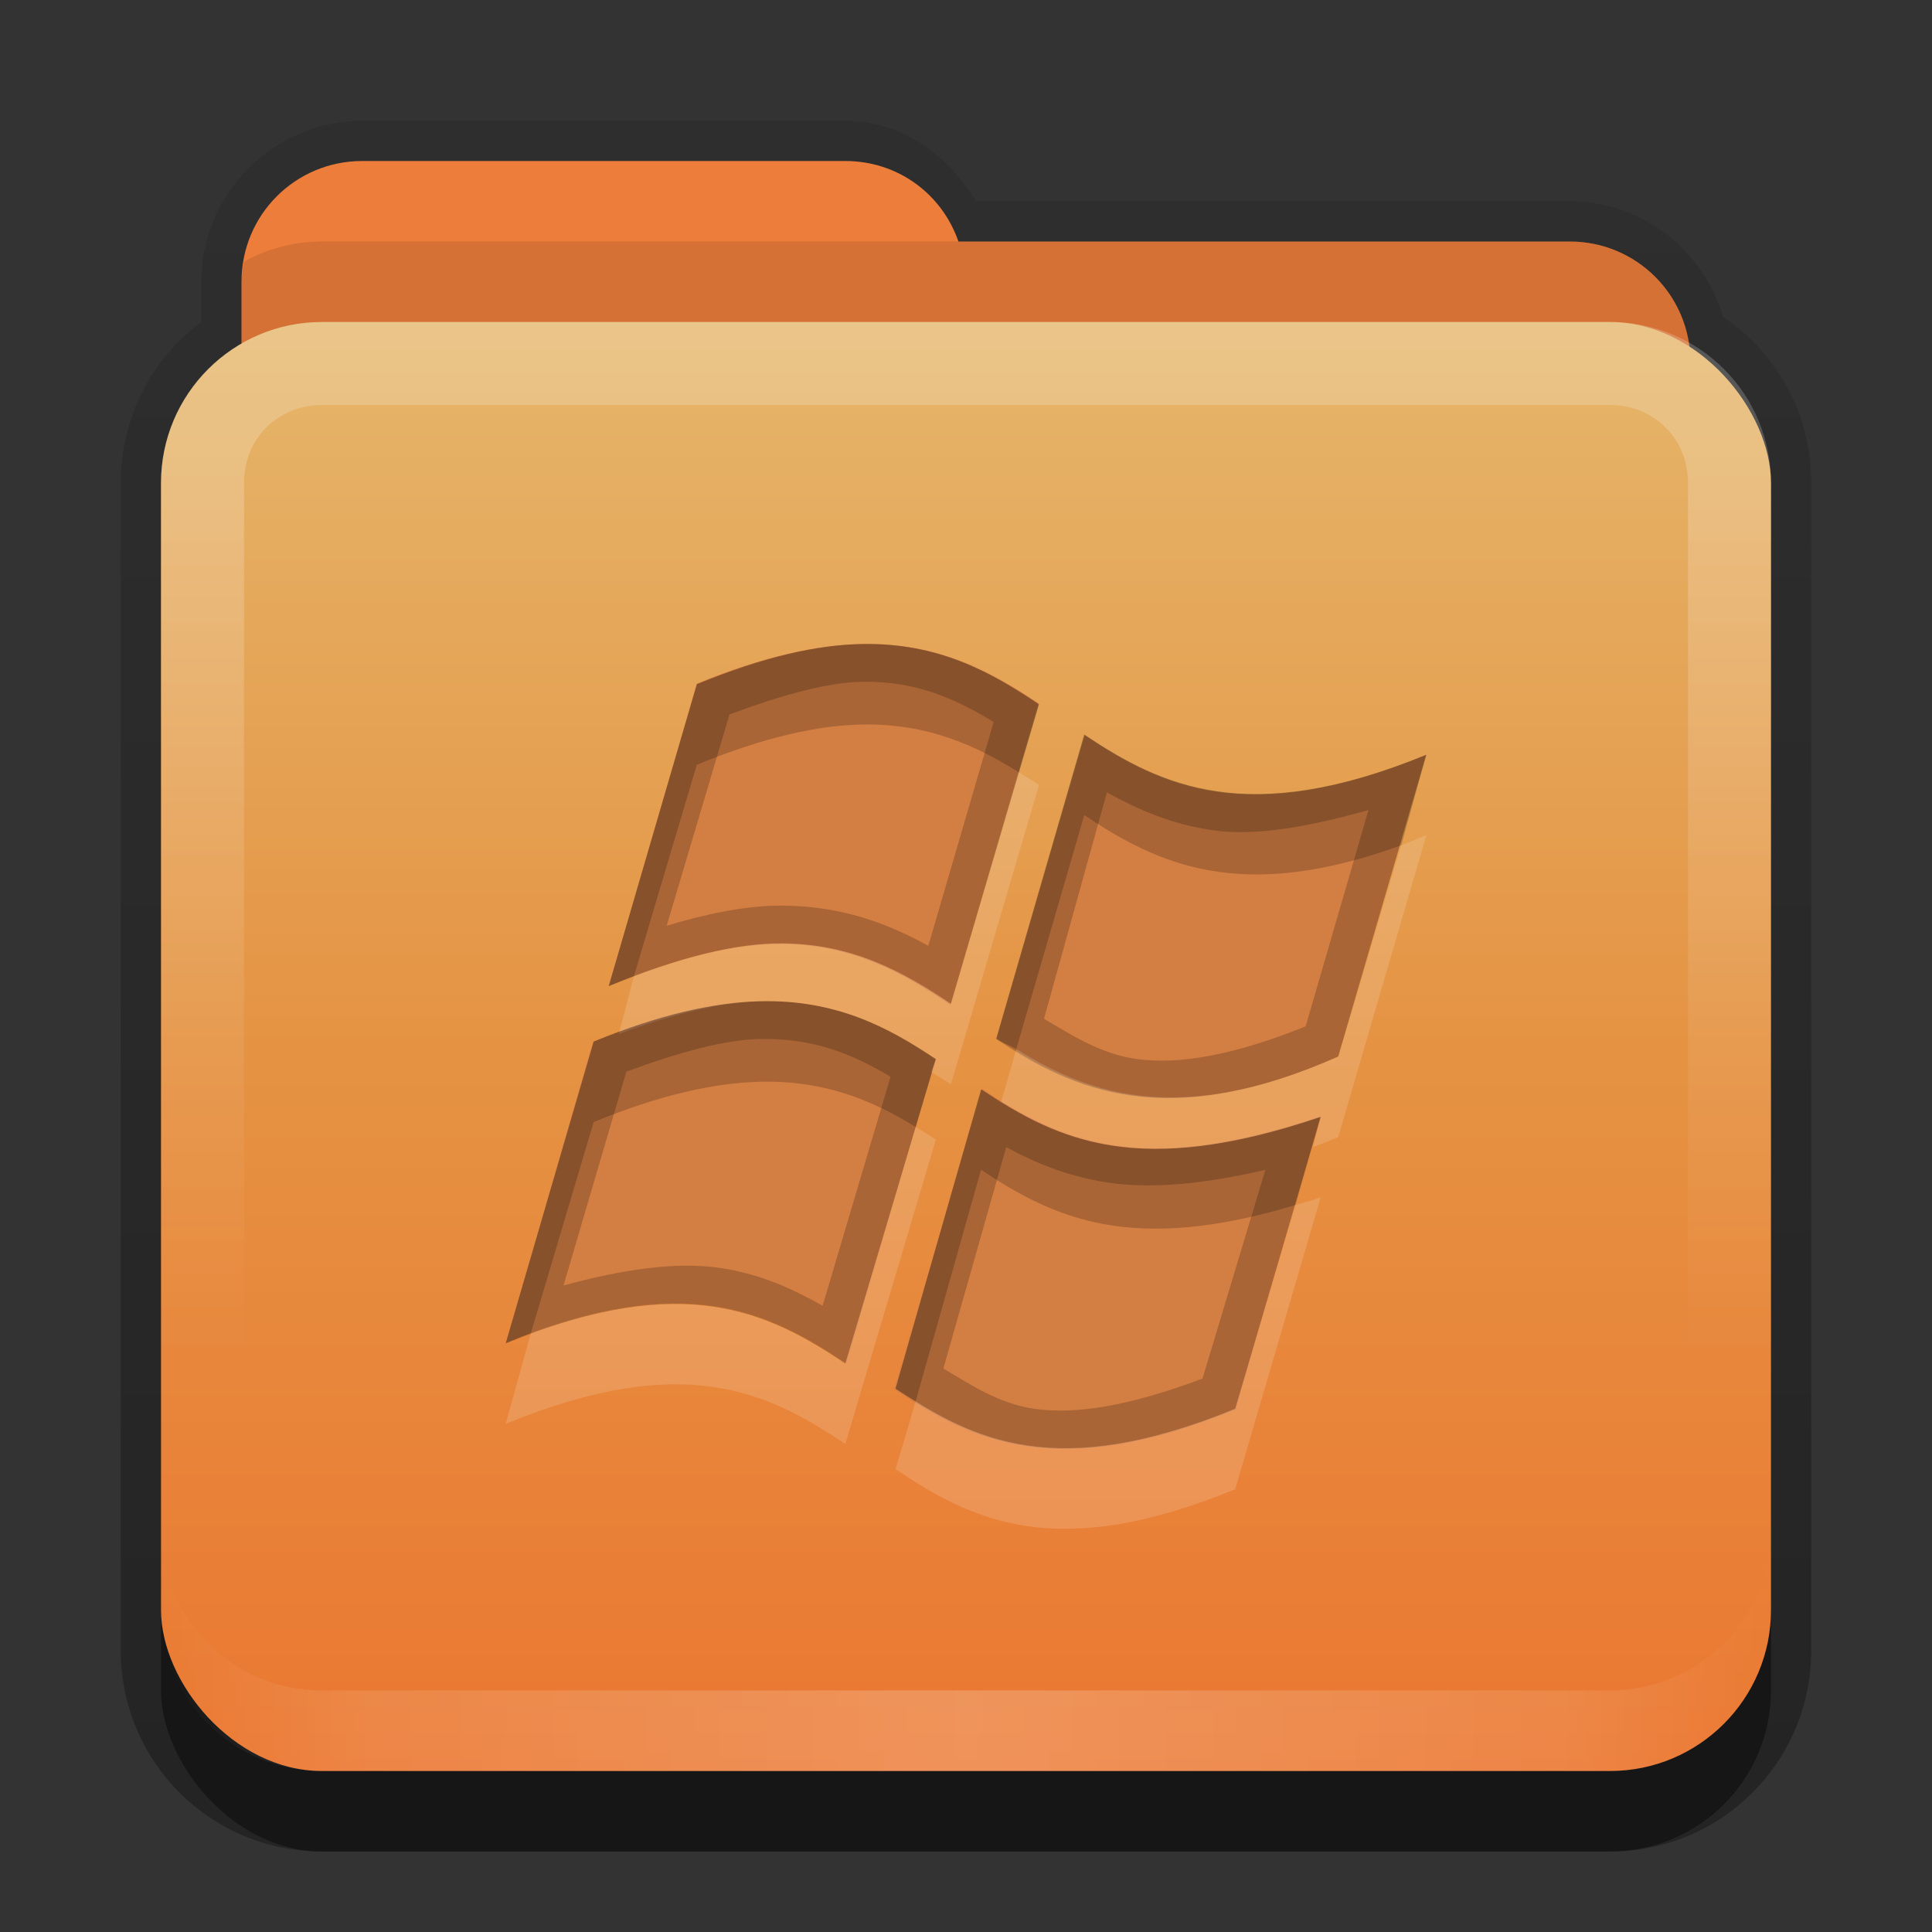 <?xml version="1.0" encoding="UTF-8" standalone="no"?>
<!-- Created with Inkscape (http://www.inkscape.org/) -->

<svg
   xmlns:dc="http://purl.org/dc/elements/1.1/"
   xmlns:cc="http://creativecommons.org/ns#"
   xmlns:rdf="http://www.w3.org/1999/02/22-rdf-syntax-ns#"
   xmlns:svg="http://www.w3.org/2000/svg"
   xmlns="http://www.w3.org/2000/svg"
   xmlns:xlink="http://www.w3.org/1999/xlink"
   xmlns:sodipodi="http://sodipodi.sourceforge.net/DTD/sodipodi-0.dtd"
   xmlns:inkscape="http://www.inkscape.org/namespaces/inkscape"
   width="24"
   height="24"
   id="svg2"
   sodipodi:version="0.32"
   inkscape:version="0.48.1 r9760"
   version="1.0"
   sodipodi:docname="folder-wine.svg"
   inkscape:output_extension="org.inkscape.output.svg.inkscape"
   style="display:inline">
  <rect width="100%" height="100%" fill="#333333" stroke="none"/>
  <defs
     id="defs4">
    <linearGradient
       gradientUnits="userSpaceOnUse"
       y2="20.137"
       x2="11.794"
       y1="3.213"
       x1="11.794"
       gradientTransform="scale(1.06,0.944)"
       id="linearGradient3317">
      <stop
         id="stop3319"
         offset="0"
         style="stop-color:#c6953a;stop-opacity:1" />
      <stop
         id="stop3321"
         offset="1"
         style="stop-color:#ab7a1f;stop-opacity:1" />
    </linearGradient>
    <linearGradient
       inkscape:collect="always"
       xlink:href="#linearGradient3317"
       id="linearGradient3361"
       x1="48.036"
       y1="25.911"
       x2="48.036"
       y2="85.821"
       gradientUnits="userSpaceOnUse"
       gradientTransform="matrix(0.22,0,0,0.22,1.337,0.178)" />
    <linearGradient
       id="linearGradient3348">
      <stop
         style="stop-color:#ddbf8b;stop-opacity:1;"
         offset="0"
         id="stop3350" />
      <stop
         id="stop3356"
         offset="0.717"
         style="stop-color:#c29856;stop-opacity:1;" />
      <stop
         style="stop-color:#a2773a;stop-opacity:1;"
         offset="1"
         id="stop3352" />
    </linearGradient>
    <linearGradient
       id="linearGradient3187">
      <stop
         style="stop-color:#c29656;stop-opacity:1;"
         offset="0"
         id="stop3189" />
      <stop
         style="stop-color:#ddbf8b;stop-opacity:1;"
         offset="1"
         id="stop3191" />
    </linearGradient>
    <linearGradient
       inkscape:collect="always"
       xlink:href="#linearGradient3348"
       id="linearGradient3640"
       x1="6.933"
       y1="3"
       x2="6.935"
       y2="6.425"
       gradientUnits="userSpaceOnUse"
       gradientTransform="translate(31,-3)" />
    <linearGradient
       inkscape:collect="always"
       xlink:href="#linearGradient3187"
       id="linearGradient3668"
       x1="10.872"
       y1="24.123"
       x2="10.872"
       y2="6.123"
       gradientUnits="userSpaceOnUse"
       gradientTransform="translate(-0.74,-4.123)" />
    <linearGradient
       inkscape:collect="always"
       xlink:href="#linearGradient3831"
       id="linearGradient3845"
       x1="11"
       y1="19.5"
       x2="21"
       y2="19.5"
       gradientUnits="userSpaceOnUse"
       spreadMethod="reflect"
       gradientTransform="translate(1,-1)" />
    <linearGradient
       id="linearGradient3831">
      <stop
         style="stop-color:#ffffff;stop-opacity:1;"
         offset="0"
         id="stop3833" />
      <stop
         id="stop3821"
         offset="0.75"
         style="stop-color:#ffffff;stop-opacity:0.498;" />
      <stop
         style="stop-color:#ffffff;stop-opacity:0;"
         offset="1"
         id="stop3835" />
    </linearGradient>
    <linearGradient
       id="linearGradient3823">
      <stop
         id="stop3825"
         offset="0"
         style="stop-color:#ffffff;stop-opacity:1;" />
      <stop
         id="stop3829"
         offset="1"
         style="stop-color:#ffffff;stop-opacity:0;" />
    </linearGradient>
    <linearGradient
       y2="16"
       x2="10"
       y1="5"
       x1="10"
       gradientUnits="userSpaceOnUse"
       id="linearGradient3078"
       xlink:href="#linearGradient3823"
       inkscape:collect="always"
       gradientTransform="translate(1,-1)" />
    <linearGradient
       inkscape:collect="always"
       xlink:href="#linearGradient3348"
       id="linearGradient3822"
       x1="8"
       y1="2"
       x2="8"
       y2="4"
       gradientUnits="userSpaceOnUse" />
    <linearGradient
       inkscape:collect="always"
       xlink:href="#linearGradient3831-1"
       id="linearGradient3845-9"
       x1="11"
       y1="19.5"
       x2="21"
       y2="19.5"
       gradientUnits="userSpaceOnUse"
       spreadMethod="reflect"
       gradientTransform="translate(1,-1)" />
    <linearGradient
       id="linearGradient3831-1">
      <stop
         style="stop-color:#ffffff;stop-opacity:1;"
         offset="0"
         id="stop3833-2" />
      <stop
         id="stop3821-4"
         offset="0.75"
         style="stop-color:#ffffff;stop-opacity:0.498;" />
      <stop
         style="stop-color:#ffffff;stop-opacity:0;"
         offset="1"
         id="stop3835-9" />
    </linearGradient>
    <linearGradient
       y2="16"
       x2="10"
       y1="5"
       x1="10"
       gradientUnits="userSpaceOnUse"
       id="linearGradient3078-0"
       xlink:href="#linearGradient3823-1"
       inkscape:collect="always"
       gradientTransform="translate(1,-1)" />
    <linearGradient
       id="linearGradient3823-1">
      <stop
         id="stop3825-4"
         offset="0"
         style="stop-color:#ffffff;stop-opacity:1;" />
      <stop
         id="stop3829-4"
         offset="1"
         style="stop-color:#ffffff;stop-opacity:0;" />
    </linearGradient>
    <linearGradient
       inkscape:collect="always"
       xlink:href="#linearGradient3885"
       id="linearGradient3668-3"
       x1="10.872"
       y1="24.123"
       x2="10.872"
       y2="6.123"
       gradientUnits="userSpaceOnUse"
       gradientTransform="translate(-0.74,-4.123)" />
    <linearGradient
       id="linearGradient3187-2">
      <stop
         style="stop-color:#c29656;stop-opacity:1;"
         offset="0"
         id="stop3189-5" />
      <stop
         style="stop-color:#ddbf8b;stop-opacity:1;"
         offset="1"
         id="stop3191-1" />
    </linearGradient>
    <linearGradient
       id="linearGradient3348-2">
      <stop
         style="stop-color:#ddbf8b;stop-opacity:1;"
         offset="0"
         id="stop3350-6" />
      <stop
         id="stop3356-0"
         offset="0.717"
         style="stop-color:#c29856;stop-opacity:1;" />
      <stop
         style="stop-color:#a2773a;stop-opacity:1;"
         offset="1"
         id="stop3352-6" />
    </linearGradient>
    <linearGradient
       gradientUnits="userSpaceOnUse"
       y2="20.137"
       x2="11.794"
       y1="3.213"
       x1="11.794"
       gradientTransform="scale(1.06,0.944)"
       id="linearGradient3317-6">
      <stop
         id="stop3319-8"
         offset="0"
         style="stop-color:#c6953a;stop-opacity:1" />
      <stop
         id="stop3321-0"
         offset="1"
         style="stop-color:#ab7a1f;stop-opacity:1" />
    </linearGradient>
    <linearGradient
       y2="85.821"
       x2="48.036"
       y1="25.911"
       x1="48.036"
       gradientTransform="matrix(0.22,0,0,0.22,1.337,0.178)"
       gradientUnits="userSpaceOnUse"
       id="linearGradient3861"
       xlink:href="#linearGradient3317-6"
       inkscape:collect="always" />
    <linearGradient
       inkscape:collect="always"
       id="linearGradient3327">
      <stop
         style="stop-color:#000000;stop-opacity:1;"
         offset="0"
         id="stop3330" />
      <stop
         style="stop-color:#000000;stop-opacity:0;"
         offset="1"
         id="stop3333" />
    </linearGradient>
    <linearGradient
       y2="-11"
       x2="11.375"
       y1="20"
       x1="11.375"
       gradientTransform="translate(1,3)"
       gradientUnits="userSpaceOnUse"
       id="linearGradient3842"
       xlink:href="#linearGradient3327"
       inkscape:collect="always" />
    <linearGradient
       inkscape:collect="always"
       xlink:href="#linearGradient3348-2"
       id="linearGradient3943"
       gradientUnits="userSpaceOnUse"
       gradientTransform="translate(0,-2)"
       x1="8"
       y1="2"
       x2="8"
       y2="4" />
    <linearGradient
       inkscape:collect="always"
       xlink:href="#linearGradient3348-2"
       id="linearGradient3947"
       gradientUnits="userSpaceOnUse"
       gradientTransform="translate(0,-2)"
       x1="8"
       y1="2"
       x2="8"
       y2="4" />
    <linearGradient
       id="linearGradient3885">
      <stop
         style="stop-color:#eb7731;stop-opacity:1;"
         offset="0"
         id="stop3887" />
      <stop
         id="stop3889"
         offset="0.5"
         style="stop-color:#e59343;stop-opacity:1;" />
      <stop
         style="stop-color:#e5b66b;stop-opacity:1;"
         offset="1"
         id="stop3891" />
    </linearGradient>
    <linearGradient
       inkscape:collect="always"
       xlink:href="#linearGradient3908"
       id="linearGradient3105"
       gradientUnits="userSpaceOnUse"
       gradientTransform="matrix(0.72,0,0,0.72,1.92,-5.52)"
       x1="37.611"
       y1="27.111"
       x2="37.611"
       y2="16" />
    <linearGradient
       id="linearGradient3908">
      <stop
         style="stop-color:#b95734;stop-opacity:1;"
         offset="0"
         id="stop3910" />
      <stop
         id="stop3912"
         offset="0.375"
         style="stop-color:#db8a47;stop-opacity:1;" />
      <stop
         style="stop-color:#efb06c;stop-opacity:1;"
         offset="1"
         id="stop3914" />
    </linearGradient>
  </defs>
  <sodipodi:namedview
     id="base"
     pagecolor="#7e7e7e"
     bordercolor="#dc0000"
     borderopacity="1"
     inkscape:pageopacity="1"
     inkscape:pageshadow="2"
     inkscape:zoom="18.602289"
     inkscape:cx="-2.0074463"
     inkscape:cy="14.749872"
     inkscape:document-units="px"
     inkscape:current-layer="layer4"
     showgrid="true"
     inkscape:showpageshadow="false"
     showguides="true"
     inkscape:guide-bbox="true"
     inkscape:window-width="1920"
     inkscape:window-height="1030"
     inkscape:window-x="0"
     inkscape:window-y="25"
     inkscape:window-maximized="1"
     borderlayer="true">
    <sodipodi:guide
       orientation="1,0"
       position="0,112"
       id="guide2383" />
    <sodipodi:guide
       orientation="0,1"
       position="26.278,128"
       id="guide2385" />
    <sodipodi:guide
       orientation="1,0"
       position="128,54.082"
       id="guide2387" />
    <sodipodi:guide
       orientation="0,1"
       position="78.156,0"
       id="guide2389" />
    <inkscape:grid
       type="xygrid"
       id="grid3672"
       visible="true"
       enabled="true"
       empspacing="8"
       snapvisiblegridlinesonly="true" />
  </sodipodi:namedview>
  <g
     inkscape:groupmode="layer"
     id="layer2"
     inkscape:label="Button"
     transform="translate(0,2)"
     sodipodi:insensitive="true">
    <path
       style="opacity:0.3;fill:url(#linearGradient3842);fill-opacity:1;stroke:none;display:inline"
       d="m 4.5,1.5 c -1.097,0 -2,0.903 -2,2 l 0,0.5 c -0.611,0.455 -1,1.176 -1,2 l 0,14.5 C 1.5,21.885 2.615,23 4,23 l 16,0 c 1.385,0 2.5,-1.115 2.5,-2.5 L 22.5,6 C 22.5,5.134 22.071,4.386 21.406,3.938 21.16,3.111 20.402,2.5 19.5,2.5 l -7.375,0 C 11.775,1.932 11.213,1.5 10.5,1.5 l -6,0 z"
       transform="translate(0,-2)"
       id="rect3371"
       inkscape:connector-curvature="0" />
    <rect
       ry="2"
       rx="2"
       y="5"
       x="2"
       height="16"
       width="20"
       id="rect5478"
       style="opacity:0.4;fill:#000000;fill-opacity:1;fill-rule:nonzero;stroke:none" />
    <rect
       style="fill:url(#linearGradient3861);fill-opacity:1;fill-rule:nonzero;stroke:none;display:inline"
       id="rect3352"
       width="16.464"
       height="13.76"
       x="3.65"
       y="5.258"
       rx="1.317"
       ry="1.317" />
    <path
       inkscape:connector-curvature="0"
       style="color:#000000;fill:#ec7d3a;fill-opacity:1;fill-rule:nonzero;stroke:none;stroke-width:2;marker:none;visibility:visible;display:inline;overflow:visible;enable-background:accumulate"
       d="M 4.5,0 C 3.669,0 3,0.669 3,1.5 l 0,1 0,1 0,2 C 3,6.331 3.669,7 4.5,7 l 15,0 C 20.331,7 21,6.331 21,5.5 l 0,-3 C 21,1.669 20.331,1 19.5,1 L 11.906,1 C 11.703,0.413 11.158,0 10.5,0 l -6,0 z"
       id="rect3043" />
    <path
       style="opacity:0.1;color:#000000;fill:#000000;fill-opacity:1;fill-rule:nonzero;stroke:none;stroke-width:2;marker:none;visibility:visible;display:inline;overflow:visible;enable-background:accumulate"
       d="M 4,1 C 3.649,1 3.317,1.092 3.031,1.25 3.018,1.33 3,1.417 3,1.5 l 0,1 0,1 0,2 C 3,6.331 3.669,7 4.5,7 l 15,0 C 20.331,7 21,6.331 21,5.5 l 0,-3 C 21,1.669 20.331,1 19.5,1 L 11.906,1 4,1 z"
       id="path3050"
       inkscape:connector-curvature="0" />
    <rect
       style="fill:url(#linearGradient3668-3);fill-opacity:1;fill-rule:nonzero;stroke:none;display:inline"
       id="rect3660"
       width="20"
       height="18"
       x="2"
       y="2"
       rx="2"
       ry="2" />
    <path
       style="opacity:0.2;fill:url(#linearGradient3078-0);fill-opacity:1;fill-rule:evenodd;stroke:none;display:inline"
       d="M 4,2 C 2.892,2 2,2.892 2,4 l 0,14 c 0,1.108 0.892,2 2,2 l 16,0 c 1.108,0 2,-0.892 2,-2 L 22,4 C 22,2.892 21.108,2 20,2 z m 0,1.031 16,0 c 0.55,0 0.969,0.419 0.969,0.969 l 0,14 c 0,0.55 -0.419,0.969 -0.969,0.969 l -16,0 C 3.45,18.969 3.031,18.55 3.031,18 l 0,-14 C 3.031,3.45 3.45,3.031 4,3.031 z"
       id="rect3050"
       inkscape:connector-curvature="0"
       sodipodi:nodetypes="ssssssssssssssssss" />
    <path
       id="path3235"
       d="M 4,20 C 2.892,20 2,19.108 2,18 l 0,-1 c 0,1.108 0.892,2 2,2 l 16,0 c 1.108,0 2,-0.892 2,-2 l 0,1 c 0,1.108 -0.892,2 -2,2 z"
       style="opacity:0.2;fill:url(#linearGradient3845-9);fill-opacity:1;fill-rule:evenodd;stroke:none;display:inline"
       inkscape:connector-curvature="0"
       sodipodi:nodetypes="sscsscsss" />
    <rect
       style="color:#000000;fill:#cc7030;fill-opacity:1;fill-rule:nonzero;stroke:none;stroke-width:2;marker:none;visibility:visible;display:inline;overflow:visible;enable-background:accumulate"
       id="rect3884"
       width="8"
       height="8"
       x="32"
       y="-2" />
    <rect
       y="8"
       x="32"
       height="8"
       width="8"
       id="rect3887"
       style="color:#000000;fill:#d37e43;fill-opacity:1;fill-rule:nonzero;stroke:none;stroke-width:2;marker:none;visibility:visible;display:inline;overflow:visible;enable-background:accumulate" />
  </g>
  <g
     inkscape:groupmode="layer"
     id="layer4"
     inkscape:label="Symbol"
     transform="translate(0,2)">
    <path
       style="fill:#d37e43;fill-opacity:1;display:inline"
       d="M 10.718,6 C 10.155,6.009 9.488,6.151 8.656,6.492 L 7.562,10.248 C 8.443,9.887 9.137,9.721 9.72,9.726 c 0.884,0.006 1.508,0.369 2.086,0.756 L 12.901,6.738 C 12.3,6.335 11.656,5.986 10.718,6 z m 2.757,1.134 -1.094,3.762 c 0.958,0.645 2.115,1.171 4.239,0.228 l 1.094,-3.744 c -2.215,0.908 -3.28,0.395 -4.239,-0.246 z M 9.442,10.44 c -0.562,0.014 -1.233,0.159 -2.062,0.498 l -0.012,0 -1.082,3.738 c 2.22,-0.91 3.265,-0.384 4.227,0.258 l 1.107,-3.774 C 11.02,10.756 10.38,10.417 9.442,10.44 z m 2.757,1.086 -1.088,3.732 c 0.96,0.646 2.022,1.162 4.239,0.252 l 1.052,-3.642 c -2.259,0.766 -3.241,0.299 -4.203,-0.342 z"
       id="path3359"
       inkscape:connector-curvature="0" />
    <path
       style="opacity:0.2;fill:#000000;fill-opacity:1;display:inline"
       d="m 10.719,6 c -0.563,0.009 -1.231,0.159 -2.062,0.5 L 7.562,10.25 C 8.444,9.889 9.136,9.714 9.719,9.719 c 0.884,0.006 1.515,0.363 2.094,0.75 l 1.094,-3.719 c -0.601,-0.403 -1.249,-0.764 -2.188,-0.75 z m 0,0.469 c 0.666,-0.01 1.158,0.216 1.625,0.5 l -0.812,2.781 c -0.502,-0.278 -1.074,-0.495 -1.812,-0.5 -0.434,-0.003 -0.924,0.095 -1.438,0.25 L 9.062,6.875 c 0.664,-0.248 1.229,-0.4 1.656,-0.406 z m 2.75,0.656 L 12.375,10.906 c 0.958,0.645 2.126,1.161 4.25,0.219 l 1.094,-3.75 c -2.215,0.908 -3.291,0.391 -4.25,-0.25 z m 0.281,0.719 c 0.38,0.209 0.799,0.395 1.312,0.469 0.549,0.079 1.199,-0.046 1.938,-0.25 L 16.219,10.75 c -0.88,0.355 -1.563,0.478 -2.094,0.406 -0.445,-0.06 -0.802,-0.291 -1.156,-0.5 L 13.75,7.844 z M 9.438,10.438 c -0.562,0.014 -1.233,0.161 -2.062,0.5 l -1.094,3.75 c 2.22,-0.91 3.257,-0.392 4.219,0.25 l 1.125,-3.781 C 11.026,10.753 10.375,10.415 9.438,10.438 z m 0,0.469 c 0.668,-0.016 1.165,0.193 1.625,0.469 l -0.844,2.844 C 9.842,14.01 9.446,13.824 8.938,13.75 8.4,13.671 7.726,13.77 7,13.969 L 7.781,11.312 C 8.443,11.067 9.006,10.917 9.438,10.906 z m 2.75,0.625 L 11.125,15.25 c 0.96,0.646 2.002,1.16 4.219,0.25 l 1.062,-3.625 c -2.259,0.766 -3.258,0.298 -4.219,-0.344 z M 12.5,12.25 c 0.367,0.2 0.76,0.361 1.25,0.438 0.545,0.085 1.213,0.02 1.969,-0.156 L 14.938,15.125 c -0.921,0.346 -1.582,0.449 -2.094,0.375 -0.426,-0.062 -0.778,-0.291 -1.125,-0.5 L 12.5,12.25 z"
       id="path3703"
       inkscape:connector-curvature="0" />
    <path
       inkscape:connector-curvature="0"
       style="opacity:0.15;fill:#ffffff;fill-opacity:1;display:inline"
       d="M 12.656,7.594 11.812,10.469 C 11.234,10.082 10.603,9.725 9.719,9.719 9.214,9.715 8.596,9.857 7.875,10.125 l -0.188,0.719 c 0.678,-0.247 1.265,-0.395 1.75,-0.406 0.937,-0.023 1.589,0.315 2.188,0.719 l -0.062,0.156 c 0.084,0.053 0.168,0.101 0.25,0.156 l 1.094,-3.719 c -0.079,-0.053 -0.169,-0.106 -0.25,-0.156 z m 5.062,0.781 c -0.112,0.046 -0.206,0.086 -0.312,0.125 L 16.625,11.125 c -1.958,0.869 -3.084,0.476 -4,-0.094 l -0.188,0.656 c 0.891,0.553 1.901,0.889 3.969,0.188 L 16.312,12.25 c 0.106,-0.042 0.201,-0.075 0.312,-0.125 L 17.719,8.375 z M 11.375,12 10.5,14.938 C 9.587,14.328 8.591,13.833 6.594,14.562 l -0.312,1.125 c 2.22,-0.91 3.257,-0.392 4.219,0.25 l 1.125,-3.781 C 11.544,12.102 11.458,12.051 11.375,12 z m 5.031,0.875 c -0.114,0.039 -0.205,0.061 -0.312,0.094 L 15.344,15.5 C 13.315,16.333 12.276,15.969 11.375,15.406 L 11.125,16.25 c 0.96,0.646 2.002,1.16 4.219,0.25 l 1.062,-3.625 z"
       id="path4383" />
    <path
       style="opacity:0.2;fill:#000000;fill-opacity:1;display:inline"
       d="m 10.719,6 c -0.563,0.009 -1.231,0.159 -2.062,0.5 L 7.562,10.25 C 7.681,10.202 7.764,10.167 7.875,10.125 L 8.656,7.5 c 0.832,-0.341 1.5,-0.491 2.062,-0.5 0.812,-0.012 1.403,0.26 1.938,0.594 l 0.25,-0.844 c -0.601,-0.403 -1.249,-0.764 -2.188,-0.75 z m 2.75,1.125 L 12.375,10.906 c 0.075,0.05 0.172,0.077 0.25,0.125 l 0.844,-2.906 c 0.91,0.608 1.942,1.103 3.938,0.375 l 0.312,-1.125 c -2.215,0.908 -3.291,0.391 -4.25,-0.25 z M 9.438,10.438 c -0.562,0.014 -1.233,0.161 -2.062,0.5 l -1.094,3.75 c 0.112,-0.046 0.206,-0.086 0.312,-0.125 L 7.375,11.938 c 0.829,-0.339 1.5,-0.486 2.062,-0.5 0.811,-0.02 1.403,0.233 1.938,0.562 l 0.25,-0.844 C 11.026,10.753 10.375,10.415 9.438,10.438 z m 2.75,1.094 L 11.125,15.25 c 0.081,0.055 0.167,0.104 0.25,0.156 l 0.812,-2.875 c 0.913,0.609 1.878,1.05 3.906,0.438 l 0.312,-1.094 c -2.259,0.766 -3.258,0.298 -4.219,-0.344 z"
       id="path4396"
       inkscape:connector-curvature="0" />
  </g>
</svg>
